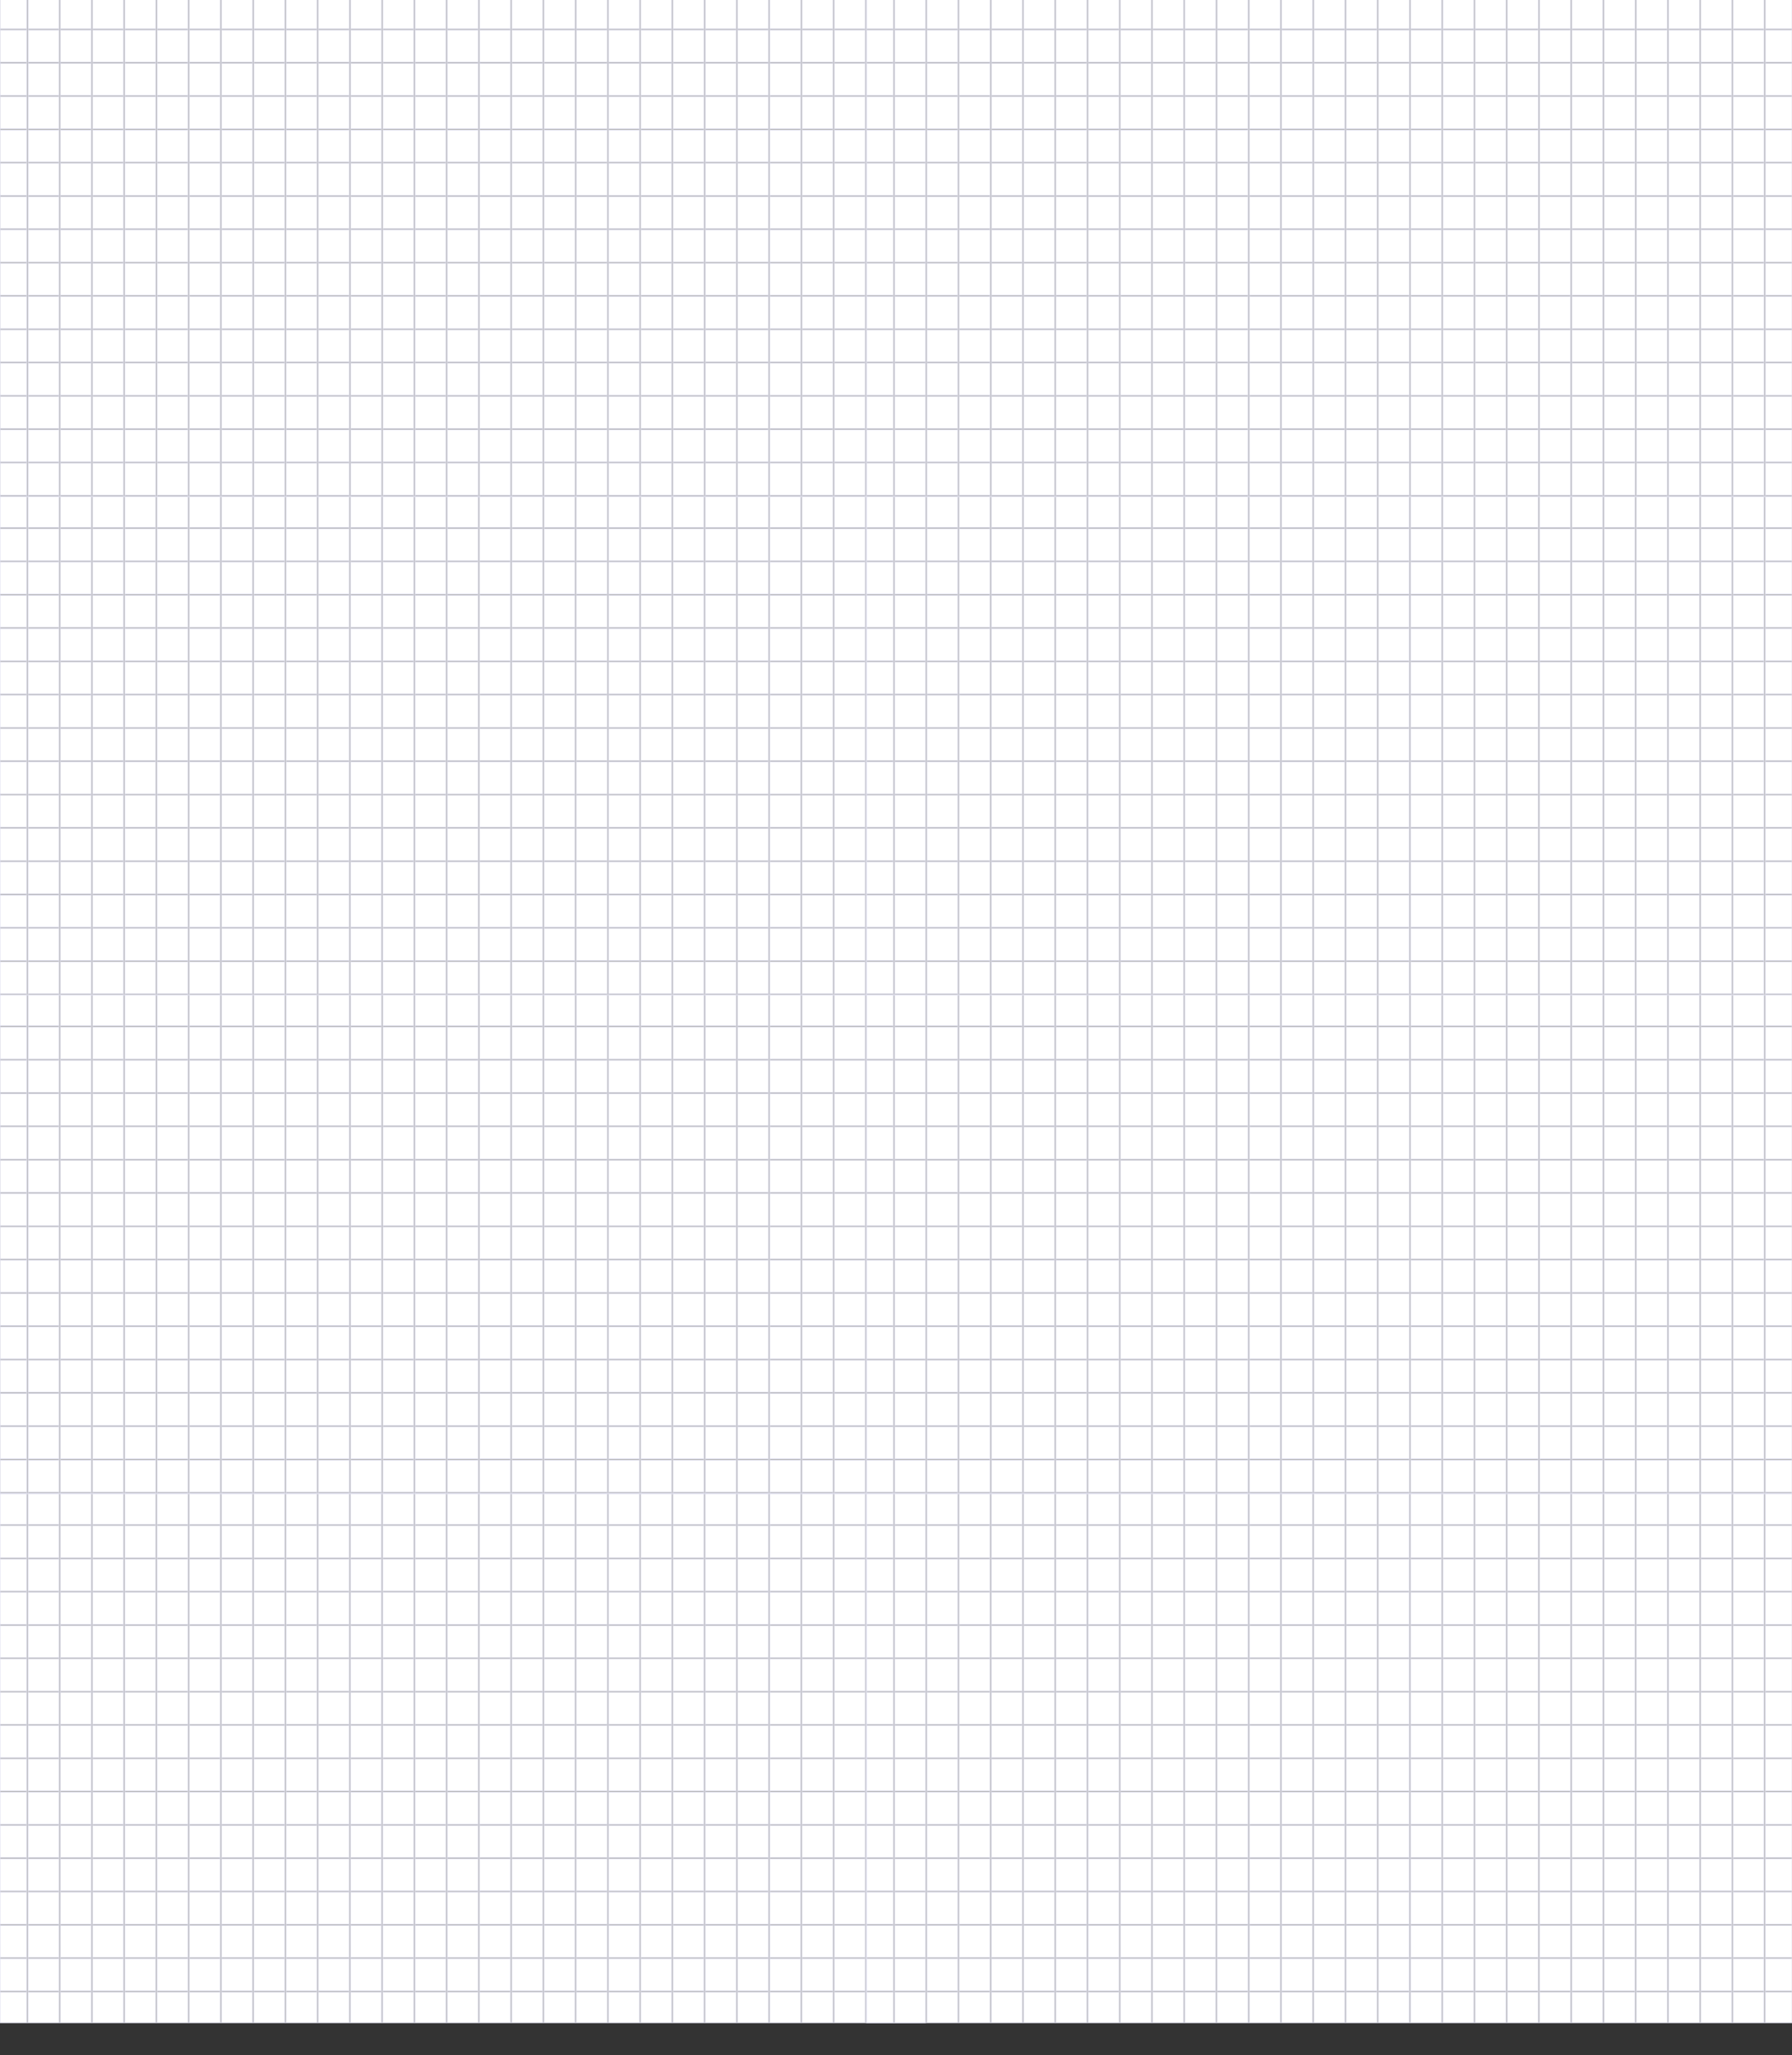 <?xml version="1.0" encoding="utf-8"?>
<!-- Generator: Adobe Illustrator 25.4.1, SVG Export Plug-In . SVG Version: 6.00 Build 0)  -->
<svg version="1.1" id="Layer_2" xmlns="http://www.w3.org/2000/svg" xmlns:xlink="http://www.w3.org/1999/xlink" x="0px" y="0px"
	 viewBox="0 0 2852.1 3270" style="enable-background:new 0 0 2852.1 3270;" xml:space="preserve">
<rect x="0" y="0" width="2852.1" height="3270" fill="#333333" stroke="none"/>
<style type="text/css">
	.st0{clip-path:url(#SVGID_00000156576343590312294070000016414838941322815924_);}
	.st1{fill:#B3B3B3;stroke:#DFDFEF;stroke-miterlimit:10;}
	.st2{clip-path:url(#SVGID_00000110433021251413493300000015925079830215263639_);}
	.st3{clip-path:url(#SVGID_00000104680930776170602070000001890827518589132165_);}
	.st4{clip-path:url(#SVGID_00000094594507233131197550000009837601159757369480_);}
	.st5{clip-path:url(#SVGID_00000089569780543010161570000001829227193684468640_);}
	.st6{clip-path:url(#SVGID_00000090984844605013655880000014455294720054998694_);}
	.st7{clip-path:url(#SVGID_00000132797241213729844530000017344298535984015295_);}
	.st8{clip-path:url(#SVGID_00000069370147224057911450000003463535122149843867_);}
	.st9{clip-path:url(#SVGID_00000159431160332342875710000005331694037166283157_);}
	.st10{clip-path:url(#SVGID_00000101086860118059914700000012599277436613161908_);}
	.st11{clip-path:url(#SVGID_00000056386971390765510830000000181431138160616587_);}
	.st12{clip-path:url(#SVGID_00000032645854187399637780000007588901774296701877_);}
</style>
<g>
	<g>
		<g>
			<defs>
				<rect id="SVGID_1_" x="0.1" y="-3" width="1472.8" height="841.6"/>
			</defs>
			<use xlink:href="#SVGID_1_"  style="overflow:visible;fill:#FFFFFF;"/>
			<clipPath id="SVGID_00000109718207625127380770000004689381531577115795_">
				<use xlink:href="#SVGID_1_"  style="overflow:visible;"/>
			</clipPath>
			<g style="clip-path:url(#SVGID_00000109718207625127380770000004689381531577115795_);">
				<g>
					<path class="st1" d="M1584.5,948.9H-111.5V-113.3h1696.1V948.9z M-109.3,946.7h1691.7V-111.1H-109.3V946.7z"/>
				</g>
				<g>
					<rect x="-110.4" y="893.7" class="st1" width="1693.9" height="2.2"/>
				</g>
				<g>
					<rect x="-110.4" y="840.7" class="st1" width="1693.9" height="2.2"/>
				</g>
				<g>
					<rect x="-110.4" y="787.7" class="st1" width="1693.9" height="2.2"/>
				</g>
				<g>
					<rect x="-110.4" y="734.7" class="st1" width="1693.9" height="2.2"/>
				</g>
				<g>
					<rect x="-110.4" y="681.7" class="st1" width="1693.9" height="2.2"/>
				</g>
				<g>
					<rect x="-110.4" y="628.7" class="st1" width="1693.9" height="2.2"/>
				</g>
				<g>
					<rect x="-110.4" y="575.7" class="st1" width="1693.9" height="2.2"/>
				</g>
				<g>
					<rect x="-110.4" y="522.7" class="st1" width="1693.9" height="2.2"/>
				</g>
				<g>
					<rect x="-110.4" y="469.7" class="st1" width="1693.9" height="2.2"/>
				</g>
				<g>
					<rect x="-110.4" y="416.7" class="st1" width="1693.9" height="2.2"/>
				</g>
				<g>
					<rect x="-110.4" y="363.7" class="st1" width="1693.9" height="2.2"/>
				</g>
				<g>
					<rect x="-110.4" y="310.7" class="st1" width="1693.9" height="2.2"/>
				</g>
				<g>
					<rect x="-110.4" y="257.7" class="st1" width="1693.9" height="2.2"/>
				</g>
				<g>
					<rect x="-110.4" y="204.7" class="st1" width="1693.9" height="2.2"/>
				</g>
				<g>
					<rect x="-110.4" y="151.7" class="st1" width="1693.9" height="2.2"/>
				</g>
				<g>
					<rect x="-110.4" y="98.7" class="st1" width="1693.9" height="2.2"/>
				</g>
				<g>
					<rect x="-110.4" y="45.7" class="st1" width="1693.9" height="2.2"/>
				</g>
				<g>
					<rect x="-110.4" y="-7.3" class="st1" width="1693.9" height="2.2"/>
				</g>
				<g>
					<rect x="-110.4" y="-60.3" class="st1" width="1693.9" height="2.2"/>
				</g>
				<g>
					<rect x="1531" y="-112.2" class="st1" width="2.2" height="1060.1"/>
				</g>
				<g>
					<rect x="1479.7" y="-112.2" class="st1" width="2.2" height="1060.1"/>
				</g>
				<g>
					<rect x="1428.3" y="-112.2" class="st1" width="2.2" height="1060.1"/>
				</g>
				<g>
					<rect x="1377" y="-112.2" class="st1" width="2.2" height="1060.1"/>
				</g>
				<g>
					<rect x="1325.7" y="-112.2" class="st1" width="2.2" height="1060.1"/>
				</g>
				<g>
					<rect x="1274.4" y="-112.2" class="st1" width="2.2" height="1060.1"/>
				</g>
				<g>
					<rect x="1223" y="-112.2" class="st1" width="2.2" height="1060.1"/>
				</g>
				<g>
					<rect x="1171.7" y="-112.2" class="st1" width="2.2" height="1060.1"/>
				</g>
				<g>
					<rect x="1120.4" y="-112.2" class="st1" width="2.2" height="1060.1"/>
				</g>
				<g>
					<rect x="1069" y="-112.2" class="st1" width="2.2" height="1060.1"/>
				</g>
				<g>
					<rect x="1017.7" y="-112.2" class="st1" width="2.2" height="1060.1"/>
				</g>
				<g>
					<rect x="966.4" y="-112.2" class="st1" width="2.2" height="1060.1"/>
				</g>
				<g>
					<rect x="915.1" y="-112.2" class="st1" width="2.2" height="1060.1"/>
				</g>
				<g>
					<rect x="863.7" y="-112.2" class="st1" width="2.2" height="1060.1"/>
				</g>
				<g>
					<rect x="812.4" y="-112.2" class="st1" width="2.2" height="1060.1"/>
				</g>
				<g>
					<rect x="761.1" y="-112.2" class="st1" width="2.2" height="1060.1"/>
				</g>
				<g>
					<rect x="709.7" y="-112.2" class="st1" width="2.2" height="1060.1"/>
				</g>
				<g>
					<rect x="658.4" y="-112.2" class="st1" width="2.2" height="1060.1"/>
				</g>
				<g>
					<rect x="607.1" y="-112.2" class="st1" width="2.2" height="1060.1"/>
				</g>
				<g>
					<rect x="555.8" y="-112.2" class="st1" width="2.2" height="1060.1"/>
				</g>
				<g>
					<rect x="504.4" y="-112.2" class="st1" width="2.2" height="1060.1"/>
				</g>
				<g>
					<rect x="453.1" y="-112.2" class="st1" width="2.2" height="1060.1"/>
				</g>
				<g>
					<rect x="401.8" y="-112.2" class="st1" width="2.2" height="1060.1"/>
				</g>
				<g>
					<rect x="350.4" y="-112.2" class="st1" width="2.2" height="1060.1"/>
				</g>
				<g>
					<rect x="299.1" y="-112.2" class="st1" width="2.2" height="1060.1"/>
				</g>
				<g>
					<rect x="247.8" y="-112.2" class="st1" width="2.2" height="1060.1"/>
				</g>
				<g>
					<rect x="196.4" y="-112.2" class="st1" width="2.2" height="1060.1"/>
				</g>
				<g>
					<rect x="145.1" y="-112.2" class="st1" width="2.2" height="1060.1"/>
				</g>
				<g>
					<rect x="93.8" y="-112.2" class="st1" width="2.2" height="1060.1"/>
				</g>
				<g>
					<rect x="42.5" y="-112.2" class="st1" width="2.2" height="1060.1"/>
				</g>
				<g>
					<rect x="-8.9" y="-112.2" class="st1" width="2.2" height="1060.1"/>
				</g>
				<g>
					<rect x="-60.2" y="-112.2" class="st1" width="2.2" height="1060.1"/>
				</g>
			</g>
			<use xlink:href="#SVGID_1_"  style="overflow:visible;fill:none;stroke:#DFDFEF;stroke-miterlimit:10;"/>
		</g>
	</g>
	<g>
		<g>
			<defs>
				<rect id="SVGID_00000049943388824641337930000010713130612956240794_" y="790.1" width="1472.8" height="841.6"/>
			</defs>
			<use xlink:href="#SVGID_00000049943388824641337930000010713130612956240794_"  style="overflow:visible;fill:#FFFFFF;"/>
			<clipPath id="SVGID_00000057841809171426869980000017489277496940538288_">
				<use xlink:href="#SVGID_00000049943388824641337930000010713130612956240794_"  style="overflow:visible;"/>
			</clipPath>
			<g style="clip-path:url(#SVGID_00000057841809171426869980000017489277496940538288_);">
				<g>
					<path class="st1" d="M1584.4,1742.1H-111.6V679.8h1696.1V1742.1z M-109.4,1739.9h1691.7V682H-109.4V1739.9z"/>
				</g>
				<g>
					<rect x="-110.5" y="1686.9" class="st1" width="1693.9" height="2.2"/>
				</g>
				<g>
					<rect x="-110.5" y="1633.9" class="st1" width="1693.9" height="2.2"/>
				</g>
				<g>
					<rect x="-110.5" y="1580.9" class="st1" width="1693.9" height="2.2"/>
				</g>
				<g>
					<rect x="-110.5" y="1527.9" class="st1" width="1693.9" height="2.2"/>
				</g>
				<g>
					<rect x="-110.5" y="1474.9" class="st1" width="1693.9" height="2.2"/>
				</g>
				<g>
					<rect x="-110.5" y="1421.9" class="st1" width="1693.9" height="2.2"/>
				</g>
				<g>
					<rect x="-110.5" y="1368.9" class="st1" width="1693.9" height="2.2"/>
				</g>
				<g>
					<rect x="-110.5" y="1315.8" class="st1" width="1693.9" height="2.2"/>
				</g>
				<g>
					<rect x="-110.5" y="1262.8" class="st1" width="1693.9" height="2.2"/>
				</g>
				<g>
					<rect x="-110.5" y="1209.8" class="st1" width="1693.9" height="2.2"/>
				</g>
				<g>
					<rect x="-110.5" y="1156.8" class="st1" width="1693.9" height="2.2"/>
				</g>
				<g>
					<rect x="-110.5" y="1103.8" class="st1" width="1693.9" height="2.2"/>
				</g>
				<g>
					<rect x="-110.5" y="1050.8" class="st1" width="1693.9" height="2.2"/>
				</g>
				<g>
					<rect x="-110.5" y="997.8" class="st1" width="1693.9" height="2.2"/>
				</g>
				<g>
					<rect x="-110.5" y="944.8" class="st1" width="1693.9" height="2.2"/>
				</g>
				<g>
					<rect x="-110.5" y="891.8" class="st1" width="1693.9" height="2.2"/>
				</g>
				<g>
					<rect x="-110.5" y="838.8" class="st1" width="1693.9" height="2.2"/>
				</g>
				<g>
					<rect x="-110.5" y="785.8" class="st1" width="1693.9" height="2.2"/>
				</g>
				<g>
					<rect x="-110.5" y="732.8" class="st1" width="1693.9" height="2.2"/>
				</g>
				<g>
					<rect x="1530.9" y="680.9" class="st1" width="2.2" height="1060.1"/>
				</g>
				<g>
					<rect x="1479.6" y="680.9" class="st1" width="2.2" height="1060.1"/>
				</g>
				<g>
					<rect x="1428.3" y="680.9" class="st1" width="2.2" height="1060.1"/>
				</g>
				<g>
					<rect x="1376.9" y="680.9" class="st1" width="2.2" height="1060.1"/>
				</g>
				<g>
					<rect x="1325.6" y="680.9" class="st1" width="2.2" height="1060.1"/>
				</g>
				<g>
					<rect x="1274.3" y="680.9" class="st1" width="2.2" height="1060.1"/>
				</g>
				<g>
					<rect x="1222.9" y="680.9" class="st1" width="2.2" height="1060.1"/>
				</g>
				<g>
					<rect x="1171.6" y="680.9" class="st1" width="2.2" height="1060.1"/>
				</g>
				<g>
					<rect x="1120.3" y="680.9" class="st1" width="2.2" height="1060.1"/>
				</g>
				<g>
					<rect x="1069" y="680.9" class="st1" width="2.2" height="1060.1"/>
				</g>
				<g>
					<rect x="1017.6" y="680.9" class="st1" width="2.2" height="1060.1"/>
				</g>
				<g>
					<rect x="966.3" y="680.9" class="st1" width="2.2" height="1060.1"/>
				</g>
				<g>
					<rect x="915" y="680.9" class="st1" width="2.2" height="1060.1"/>
				</g>
				<g>
					<rect x="863.6" y="680.9" class="st1" width="2.2" height="1060.1"/>
				</g>
				<g>
					<rect x="812.3" y="680.9" class="st1" width="2.2" height="1060.1"/>
				</g>
				<g>
					<rect x="761" y="680.9" class="st1" width="2.2" height="1060.1"/>
				</g>
				<g>
					<rect x="709.6" y="680.9" class="st1" width="2.2" height="1060.1"/>
				</g>
				<g>
					<rect x="658.3" y="680.9" class="st1" width="2.2" height="1060.1"/>
				</g>
				<g>
					<rect x="607" y="680.9" class="st1" width="2.2" height="1060.1"/>
				</g>
				<g>
					<rect x="555.7" y="680.9" class="st1" width="2.2" height="1060.1"/>
				</g>
				<g>
					<rect x="504.3" y="680.9" class="st1" width="2.2" height="1060.1"/>
				</g>
				<g>
					<rect x="453" y="680.9" class="st1" width="2.2" height="1060.1"/>
				</g>
				<g>
					<rect x="401.7" y="680.9" class="st1" width="2.2" height="1060.1"/>
				</g>
				<g>
					<rect x="350.3" y="680.9" class="st1" width="2.2" height="1060.1"/>
				</g>
				<g>
					<rect x="299" y="680.9" class="st1" width="2.2" height="1060.1"/>
				</g>
				<g>
					<rect x="247.7" y="680.9" class="st1" width="2.2" height="1060.1"/>
				</g>
				<g>
					<rect x="196.4" y="680.9" class="st1" width="2.2" height="1060.1"/>
				</g>
				<g>
					<rect x="145" y="680.9" class="st1" width="2.2" height="1060.1"/>
				</g>
				<g>
					<rect x="93.7" y="680.9" class="st1" width="2.2" height="1060.1"/>
				</g>
				<g>
					<rect x="42.4" y="680.9" class="st1" width="2.2" height="1060.1"/>
				</g>
				<g>
					<rect x="-9" y="680.9" class="st1" width="2.2" height="1060.1"/>
				</g>
				<g>
					<rect x="-60.3" y="680.9" class="st1" width="2.2" height="1060.1"/>
				</g>
			</g>
			
				<use xlink:href="#SVGID_00000049943388824641337930000010713130612956240794_"  style="overflow:visible;fill:none;stroke:#DFDFEF;stroke-miterlimit:10;"/>
		</g>
	</g>
	<g>
		<g>
			<defs>
				<rect id="SVGID_00000060750678258728859320000008115003415058062475_" x="0.1" y="790.4" width="1472.8" height="841.6"/>
			</defs>
			<use xlink:href="#SVGID_00000060750678258728859320000008115003415058062475_"  style="overflow:visible;fill:#FFFFFF;"/>
			<clipPath id="SVGID_00000029003896232611770700000005255366135949622933_">
				<use xlink:href="#SVGID_00000060750678258728859320000008115003415058062475_"  style="overflow:visible;"/>
			</clipPath>
			<g style="clip-path:url(#SVGID_00000029003896232611770700000005255366135949622933_);">
				<g>
					<path class="st1" d="M1584.5,1742.3H-111.6V680.1h1696.1V1742.3z M-109.4,1740.1h1691.7V682.2H-109.4V1740.1z"/>
				</g>
				<g>
					<rect x="-110.5" y="1687.1" class="st1" width="1693.9" height="2.2"/>
				</g>
				<g>
					<rect x="-110.5" y="1634.1" class="st1" width="1693.9" height="2.2"/>
				</g>
				<g>
					<rect x="-110.5" y="1581.1" class="st1" width="1693.9" height="2.2"/>
				</g>
				<g>
					<rect x="-110.5" y="1528.1" class="st1" width="1693.9" height="2.2"/>
				</g>
				<g>
					<rect x="-110.5" y="1475.1" class="st1" width="1693.9" height="2.2"/>
				</g>
				<g>
					<rect x="-110.5" y="1422.1" class="st1" width="1693.9" height="2.2"/>
				</g>
				<g>
					<rect x="-110.5" y="1369.1" class="st1" width="1693.9" height="2.2"/>
				</g>
				<g>
					<rect x="-110.5" y="1316.1" class="st1" width="1693.9" height="2.2"/>
				</g>
				<g>
					<rect x="-110.5" y="1263.1" class="st1" width="1693.9" height="2.2"/>
				</g>
				<g>
					<rect x="-110.5" y="1210.1" class="st1" width="1693.9" height="2.2"/>
				</g>
				<g>
					<rect x="-110.5" y="1157.1" class="st1" width="1693.9" height="2.2"/>
				</g>
				<g>
					<rect x="-110.5" y="1104.1" class="st1" width="1693.9" height="2.2"/>
				</g>
				<g>
					<rect x="-110.5" y="1051.1" class="st1" width="1693.9" height="2.2"/>
				</g>
				<g>
					<rect x="-110.5" y="998.1" class="st1" width="1693.9" height="2.2"/>
				</g>
				<g>
					<rect x="-110.5" y="945.1" class="st1" width="1693.9" height="2.2"/>
				</g>
				<g>
					<rect x="-110.5" y="892.1" class="st1" width="1693.9" height="2.2"/>
				</g>
				<g>
					<rect x="-110.5" y="839.1" class="st1" width="1693.9" height="2.2"/>
				</g>
				<g>
					<rect x="-110.5" y="786.1" class="st1" width="1693.9" height="2.2"/>
				</g>
				<g>
					<rect x="-110.5" y="733.1" class="st1" width="1693.9" height="2.2"/>
				</g>
				<g>
					<rect x="1531" y="681.1" class="st1" width="2.2" height="1060.1"/>
				</g>
				<g>
					<rect x="1479.6" y="681.1" class="st1" width="2.2" height="1060.1"/>
				</g>
				<g>
					<rect x="1428.3" y="681.1" class="st1" width="2.2" height="1060.1"/>
				</g>
				<g>
					<rect x="1377" y="681.1" class="st1" width="2.2" height="1060.1"/>
				</g>
				<g>
					<rect x="1325.7" y="681.1" class="st1" width="2.2" height="1060.1"/>
				</g>
				<g>
					<rect x="1274.3" y="681.1" class="st1" width="2.2" height="1060.1"/>
				</g>
				<g>
					<rect x="1223" y="681.1" class="st1" width="2.2" height="1060.1"/>
				</g>
				<g>
					<rect x="1171.7" y="681.1" class="st1" width="2.2" height="1060.1"/>
				</g>
				<g>
					<rect x="1120.3" y="681.1" class="st1" width="2.2" height="1060.1"/>
				</g>
				<g>
					<rect x="1069" y="681.1" class="st1" width="2.2" height="1060.1"/>
				</g>
				<g>
					<rect x="1017.7" y="681.1" class="st1" width="2.2" height="1060.1"/>
				</g>
				<g>
					<rect x="966.4" y="681.1" class="st1" width="2.2" height="1060.1"/>
				</g>
				<g>
					<rect x="915" y="681.1" class="st1" width="2.2" height="1060.1"/>
				</g>
				<g>
					<rect x="863.7" y="681.1" class="st1" width="2.2" height="1060.1"/>
				</g>
				<g>
					<rect x="812.4" y="681.1" class="st1" width="2.2" height="1060.1"/>
				</g>
				<g>
					<rect x="761" y="681.1" class="st1" width="2.2" height="1060.1"/>
				</g>
				<g>
					<rect x="709.7" y="681.1" class="st1" width="2.2" height="1060.1"/>
				</g>
				<g>
					<rect x="658.4" y="681.1" class="st1" width="2.2" height="1060.1"/>
				</g>
				<g>
					<rect x="607" y="681.1" class="st1" width="2.2" height="1060.1"/>
				</g>
				<g>
					<rect x="555.7" y="681.1" class="st1" width="2.2" height="1060.1"/>
				</g>
				<g>
					<rect x="504.4" y="681.1" class="st1" width="2.2" height="1060.1"/>
				</g>
				<g>
					<rect x="453.1" y="681.1" class="st1" width="2.2" height="1060.1"/>
				</g>
				<g>
					<rect x="401.7" y="681.1" class="st1" width="2.2" height="1060.1"/>
				</g>
				<g>
					<rect x="350.4" y="681.1" class="st1" width="2.2" height="1060.1"/>
				</g>
				<g>
					<rect x="299.1" y="681.1" class="st1" width="2.2" height="1060.1"/>
				</g>
				<g>
					<rect x="247.7" y="681.1" class="st1" width="2.2" height="1060.1"/>
				</g>
				<g>
					<rect x="196.4" y="681.1" class="st1" width="2.2" height="1060.1"/>
				</g>
				<g>
					<rect x="145.1" y="681.1" class="st1" width="2.2" height="1060.1"/>
				</g>
				<g>
					<rect x="93.8" y="681.1" class="st1" width="2.2" height="1060.1"/>
				</g>
				<g>
					<rect x="42.4" y="681.1" class="st1" width="2.2" height="1060.1"/>
				</g>
				<g>
					<rect x="-8.9" y="681.1" class="st1" width="2.2" height="1060.1"/>
				</g>
				<g>
					<rect x="-60.2" y="681.1" class="st1" width="2.2" height="1060.1"/>
				</g>
			</g>
			
				<use xlink:href="#SVGID_00000060750678258728859320000008115003415058062475_"  style="overflow:visible;fill:none;stroke:#DFDFEF;stroke-miterlimit:10;"/>
		</g>
	</g>
	<g>
		<g>
			<defs>
				<rect id="SVGID_00000023992638799939365380000006073115967858965418_" x="1379.3" y="-3" width="1472.8" height="841.6"/>
			</defs>
			<use xlink:href="#SVGID_00000023992638799939365380000006073115967858965418_"  style="overflow:visible;fill:#FFFFFF;"/>
			<clipPath id="SVGID_00000111889725591100450770000001872377192067950724_">
				<use xlink:href="#SVGID_00000023992638799939365380000006073115967858965418_"  style="overflow:visible;"/>
			</clipPath>
			<g style="clip-path:url(#SVGID_00000111889725591100450770000001872377192067950724_);">
				<g>
					<path class="st1" d="M2963.8,948.9H1267.7V-113.3h1696.1V948.9z M1269.9,946.7h1691.7V-111.1H1269.9V946.7z"/>
				</g>
				<g>
					<rect x="1268.8" y="893.7" class="st1" width="1693.9" height="2.2"/>
				</g>
				<g>
					<rect x="1268.8" y="840.7" class="st1" width="1693.9" height="2.2"/>
				</g>
				<g>
					<rect x="1268.8" y="787.7" class="st1" width="1693.9" height="2.2"/>
				</g>
				<g>
					<rect x="1268.8" y="734.7" class="st1" width="1693.9" height="2.2"/>
				</g>
				<g>
					<rect x="1268.8" y="681.7" class="st1" width="1693.9" height="2.2"/>
				</g>
				<g>
					<rect x="1268.8" y="628.7" class="st1" width="1693.9" height="2.2"/>
				</g>
				<g>
					<rect x="1268.8" y="575.7" class="st1" width="1693.9" height="2.2"/>
				</g>
				<g>
					<rect x="1268.8" y="522.7" class="st1" width="1693.9" height="2.2"/>
				</g>
				<g>
					<rect x="1268.8" y="469.7" class="st1" width="1693.9" height="2.2"/>
				</g>
				<g>
					<rect x="1268.8" y="416.7" class="st1" width="1693.9" height="2.2"/>
				</g>
				<g>
					<rect x="1268.8" y="363.7" class="st1" width="1693.9" height="2.2"/>
				</g>
				<g>
					<rect x="1268.8" y="310.7" class="st1" width="1693.9" height="2.2"/>
				</g>
				<g>
					<rect x="1268.8" y="257.7" class="st1" width="1693.9" height="2.2"/>
				</g>
				<g>
					<rect x="1268.8" y="204.7" class="st1" width="1693.9" height="2.2"/>
				</g>
				<g>
					<rect x="1268.8" y="151.7" class="st1" width="1693.9" height="2.2"/>
				</g>
				<g>
					<rect x="1268.8" y="98.7" class="st1" width="1693.9" height="2.2"/>
				</g>
				<g>
					<rect x="1268.8" y="45.7" class="st1" width="1693.9" height="2.2"/>
				</g>
				<g>
					<rect x="1268.8" y="-7.3" class="st1" width="1693.9" height="2.2"/>
				</g>
				<g>
					<rect x="1268.8" y="-60.3" class="st1" width="1693.9" height="2.2"/>
				</g>
				<g>
					<rect x="2910.2" y="-112.2" class="st1" width="2.2" height="1060.1"/>
				</g>
				<g>
					<rect x="2858.9" y="-112.2" class="st1" width="2.2" height="1060.1"/>
				</g>
				<g>
					<rect x="2807.6" y="-112.2" class="st1" width="2.2" height="1060.1"/>
				</g>
				<g>
					<rect x="2756.2" y="-112.2" class="st1" width="2.2" height="1060.1"/>
				</g>
				<g>
					<rect x="2704.9" y="-112.2" class="st1" width="2.2" height="1060.1"/>
				</g>
				<g>
					<rect x="2653.6" y="-112.2" class="st1" width="2.2" height="1060.1"/>
				</g>
				<g>
					<rect x="2602.3" y="-112.2" class="st1" width="2.2" height="1060.1"/>
				</g>
				<g>
					<rect x="2550.9" y="-112.2" class="st1" width="2.2" height="1060.1"/>
				</g>
				<g>
					<rect x="2499.6" y="-112.2" class="st1" width="2.2" height="1060.1"/>
				</g>
				<g>
					<rect x="2448.3" y="-112.2" class="st1" width="2.2" height="1060.1"/>
				</g>
				<g>
					<rect x="2396.9" y="-112.2" class="st1" width="2.2" height="1060.1"/>
				</g>
				<g>
					<rect x="2345.6" y="-112.2" class="st1" width="2.2" height="1060.1"/>
				</g>
				<g>
					<rect x="2294.3" y="-112.2" class="st1" width="2.2" height="1060.1"/>
				</g>
				<g>
					<rect x="2243" y="-112.2" class="st1" width="2.2" height="1060.1"/>
				</g>
				<g>
					<rect x="2191.6" y="-112.2" class="st1" width="2.2" height="1060.1"/>
				</g>
				<g>
					<rect x="2140.3" y="-112.2" class="st1" width="2.2" height="1060.1"/>
				</g>
				<g>
					<rect x="2089" y="-112.2" class="st1" width="2.2" height="1060.1"/>
				</g>
				<g>
					<rect x="2037.6" y="-112.2" class="st1" width="2.2" height="1060.1"/>
				</g>
				<g>
					<rect x="1986.3" y="-112.2" class="st1" width="2.2" height="1060.1"/>
				</g>
				<g>
					<rect x="1935" y="-112.2" class="st1" width="2.2" height="1060.1"/>
				</g>
				<g>
					<rect x="1883.6" y="-112.2" class="st1" width="2.2" height="1060.1"/>
				</g>
				<g>
					<rect x="1832.3" y="-112.2" class="st1" width="2.2" height="1060.1"/>
				</g>
				<g>
					<rect x="1781" y="-112.2" class="st1" width="2.2" height="1060.1"/>
				</g>
				<g>
					<rect x="1729.7" y="-112.2" class="st1" width="2.2" height="1060.1"/>
				</g>
				<g>
					<rect x="1678.3" y="-112.2" class="st1" width="2.2" height="1060.1"/>
				</g>
				<g>
					<rect x="1627" y="-112.2" class="st1" width="2.2" height="1060.1"/>
				</g>
				<g>
					<rect x="1575.7" y="-112.2" class="st1" width="2.2" height="1060.1"/>
				</g>
				<g>
					<rect x="1524.3" y="-112.2" class="st1" width="2.2" height="1060.1"/>
				</g>
				<g>
					<rect x="1473" y="-112.2" class="st1" width="2.2" height="1060.1"/>
				</g>
				<g>
					<rect x="1421.7" y="-112.2" class="st1" width="2.2" height="1060.1"/>
				</g>
				<g>
					<rect x="1370.4" y="-112.2" class="st1" width="2.2" height="1060.1"/>
				</g>
				<g>
					<rect x="1319" y="-112.2" class="st1" width="2.2" height="1060.1"/>
				</g>
			</g>
			
				<use xlink:href="#SVGID_00000023992638799939365380000006073115967858965418_"  style="overflow:visible;fill:none;stroke:#DFDFEF;stroke-miterlimit:10;"/>
		</g>
	</g>
	<g>
		<g>
			<defs>
				<rect id="SVGID_00000119838659528136421020000005396735163283686805_" x="1379.2" y="790.1" width="1472.8" height="841.6"/>
			</defs>
			<use xlink:href="#SVGID_00000119838659528136421020000005396735163283686805_"  style="overflow:visible;fill:#FFFFFF;"/>
			<clipPath id="SVGID_00000034073395968515438630000005326182503017736834_">
				<use xlink:href="#SVGID_00000119838659528136421020000005396735163283686805_"  style="overflow:visible;"/>
			</clipPath>
			<g style="clip-path:url(#SVGID_00000034073395968515438630000005326182503017736834_);">
				<g>
					<path class="st1" d="M2963.7,1742.1H1267.6V679.8h1696.1V1742.1z M1269.8,1739.9h1691.7V682H1269.8V1739.9z"/>
				</g>
				<g>
					<rect x="1268.7" y="1686.9" class="st1" width="1693.9" height="2.2"/>
				</g>
				<g>
					<rect x="1268.7" y="1633.9" class="st1" width="1693.9" height="2.2"/>
				</g>
				<g>
					<rect x="1268.7" y="1580.9" class="st1" width="1693.9" height="2.2"/>
				</g>
				<g>
					<rect x="1268.7" y="1527.9" class="st1" width="1693.9" height="2.2"/>
				</g>
				<g>
					<rect x="1268.7" y="1474.9" class="st1" width="1693.9" height="2.2"/>
				</g>
				<g>
					<rect x="1268.7" y="1421.9" class="st1" width="1693.9" height="2.2"/>
				</g>
				<g>
					<rect x="1268.7" y="1368.9" class="st1" width="1693.9" height="2.2"/>
				</g>
				<g>
					<rect x="1268.7" y="1315.8" class="st1" width="1693.9" height="2.2"/>
				</g>
				<g>
					<rect x="1268.7" y="1262.8" class="st1" width="1693.9" height="2.2"/>
				</g>
				<g>
					<rect x="1268.7" y="1209.8" class="st1" width="1693.9" height="2.2"/>
				</g>
				<g>
					<rect x="1268.7" y="1156.8" class="st1" width="1693.9" height="2.2"/>
				</g>
				<g>
					<rect x="1268.7" y="1103.8" class="st1" width="1693.9" height="2.2"/>
				</g>
				<g>
					<rect x="1268.7" y="1050.8" class="st1" width="1693.9" height="2.2"/>
				</g>
				<g>
					<rect x="1268.7" y="997.8" class="st1" width="1693.9" height="2.2"/>
				</g>
				<g>
					<rect x="1268.7" y="944.8" class="st1" width="1693.9" height="2.2"/>
				</g>
				<g>
					<rect x="1268.7" y="891.8" class="st1" width="1693.9" height="2.2"/>
				</g>
				<g>
					<rect x="1268.7" y="838.8" class="st1" width="1693.9" height="2.2"/>
				</g>
				<g>
					<rect x="1268.7" y="785.8" class="st1" width="1693.9" height="2.2"/>
				</g>
				<g>
					<rect x="1268.7" y="732.8" class="st1" width="1693.9" height="2.2"/>
				</g>
				<g>
					<rect x="2910.1" y="680.9" class="st1" width="2.2" height="1060.1"/>
				</g>
				<g>
					<rect x="2858.8" y="680.9" class="st1" width="2.2" height="1060.1"/>
				</g>
				<g>
					<rect x="2807.5" y="680.9" class="st1" width="2.2" height="1060.1"/>
				</g>
				<g>
					<rect x="2756.2" y="680.9" class="st1" width="2.2" height="1060.1"/>
				</g>
				<g>
					<rect x="2704.8" y="680.9" class="st1" width="2.2" height="1060.1"/>
				</g>
				<g>
					<rect x="2653.5" y="680.9" class="st1" width="2.2" height="1060.1"/>
				</g>
				<g>
					<rect x="2602.2" y="680.9" class="st1" width="2.2" height="1060.1"/>
				</g>
				<g>
					<rect x="2550.8" y="680.9" class="st1" width="2.2" height="1060.1"/>
				</g>
				<g>
					<rect x="2499.5" y="680.9" class="st1" width="2.2" height="1060.1"/>
				</g>
				<g>
					<rect x="2448.2" y="680.9" class="st1" width="2.2" height="1060.1"/>
				</g>
				<g>
					<rect x="2396.8" y="680.9" class="st1" width="2.2" height="1060.1"/>
				</g>
				<g>
					<rect x="2345.5" y="680.9" class="st1" width="2.2" height="1060.1"/>
				</g>
				<g>
					<rect x="2294.2" y="680.9" class="st1" width="2.2" height="1060.1"/>
				</g>
				<g>
					<rect x="2242.9" y="680.9" class="st1" width="2.2" height="1060.1"/>
				</g>
				<g>
					<rect x="2191.5" y="680.9" class="st1" width="2.2" height="1060.1"/>
				</g>
				<g>
					<rect x="2140.2" y="680.9" class="st1" width="2.2" height="1060.1"/>
				</g>
				<g>
					<rect x="2088.9" y="680.9" class="st1" width="2.2" height="1060.1"/>
				</g>
				<g>
					<rect x="2037.5" y="680.9" class="st1" width="2.2" height="1060.1"/>
				</g>
				<g>
					<rect x="1986.2" y="680.9" class="st1" width="2.2" height="1060.1"/>
				</g>
				<g>
					<rect x="1934.9" y="680.9" class="st1" width="2.2" height="1060.1"/>
				</g>
				<g>
					<rect x="1883.6" y="680.9" class="st1" width="2.2" height="1060.1"/>
				</g>
				<g>
					<rect x="1832.2" y="680.9" class="st1" width="2.2" height="1060.1"/>
				</g>
				<g>
					<rect x="1780.9" y="680.9" class="st1" width="2.2" height="1060.1"/>
				</g>
				<g>
					<rect x="1729.6" y="680.9" class="st1" width="2.2" height="1060.1"/>
				</g>
				<g>
					<rect x="1678.2" y="680.9" class="st1" width="2.2" height="1060.1"/>
				</g>
				<g>
					<rect x="1626.9" y="680.9" class="st1" width="2.2" height="1060.1"/>
				</g>
				<g>
					<rect x="1575.6" y="680.9" class="st1" width="2.2" height="1060.1"/>
				</g>
				<g>
					<rect x="1524.3" y="680.9" class="st1" width="2.2" height="1060.1"/>
				</g>
				<g>
					<rect x="1472.9" y="680.9" class="st1" width="2.2" height="1060.1"/>
				</g>
				<g>
					<rect x="1421.6" y="680.9" class="st1" width="2.2" height="1060.1"/>
				</g>
				<g>
					<rect x="1370.3" y="680.9" class="st1" width="2.2" height="1060.1"/>
				</g>
				<g>
					<rect x="1318.9" y="680.9" class="st1" width="2.2" height="1060.1"/>
				</g>
			</g>
			
				<use xlink:href="#SVGID_00000119838659528136421020000005396735163283686805_"  style="overflow:visible;fill:none;stroke:#DFDFEF;stroke-miterlimit:10;"/>
		</g>
	</g>
	<g>
		<g>
			<defs>
				<rect id="SVGID_00000054944764403718377940000017093729572156933280_" x="1379.3" y="790.4" width="1472.8" height="841.6"/>
			</defs>
			<use xlink:href="#SVGID_00000054944764403718377940000017093729572156933280_"  style="overflow:visible;fill:#FFFFFF;"/>
			<clipPath id="SVGID_00000108309299011602667400000014944657748682990243_">
				<use xlink:href="#SVGID_00000054944764403718377940000017093729572156933280_"  style="overflow:visible;"/>
			</clipPath>
			<g style="clip-path:url(#SVGID_00000108309299011602667400000014944657748682990243_);">
				<g>
					<path class="st1" d="M2963.7,1742.3H1267.7V680.1h1696.1V1742.3z M1269.9,1740.1h1691.7V682.2H1269.9V1740.1z"/>
				</g>
				<g>
					<rect x="1268.8" y="1687.1" class="st1" width="1693.9" height="2.2"/>
				</g>
				<g>
					<rect x="1268.8" y="1634.1" class="st1" width="1693.9" height="2.2"/>
				</g>
				<g>
					<rect x="1268.8" y="1581.1" class="st1" width="1693.9" height="2.2"/>
				</g>
				<g>
					<rect x="1268.8" y="1528.1" class="st1" width="1693.9" height="2.2"/>
				</g>
				<g>
					<rect x="1268.8" y="1475.1" class="st1" width="1693.9" height="2.2"/>
				</g>
				<g>
					<rect x="1268.8" y="1422.1" class="st1" width="1693.9" height="2.2"/>
				</g>
				<g>
					<rect x="1268.8" y="1369.1" class="st1" width="1693.9" height="2.2"/>
				</g>
				<g>
					<rect x="1268.8" y="1316.1" class="st1" width="1693.9" height="2.2"/>
				</g>
				<g>
					<rect x="1268.8" y="1263.1" class="st1" width="1693.9" height="2.2"/>
				</g>
				<g>
					<rect x="1268.8" y="1210.1" class="st1" width="1693.9" height="2.2"/>
				</g>
				<g>
					<rect x="1268.8" y="1157.1" class="st1" width="1693.9" height="2.2"/>
				</g>
				<g>
					<rect x="1268.8" y="1104.1" class="st1" width="1693.9" height="2.2"/>
				</g>
				<g>
					<rect x="1268.8" y="1051.1" class="st1" width="1693.9" height="2.2"/>
				</g>
				<g>
					<rect x="1268.8" y="998.1" class="st1" width="1693.9" height="2.2"/>
				</g>
				<g>
					<rect x="1268.8" y="945.1" class="st1" width="1693.9" height="2.2"/>
				</g>
				<g>
					<rect x="1268.8" y="892.1" class="st1" width="1693.9" height="2.2"/>
				</g>
				<g>
					<rect x="1268.8" y="839.1" class="st1" width="1693.9" height="2.2"/>
				</g>
				<g>
					<rect x="1268.8" y="786.1" class="st1" width="1693.9" height="2.2"/>
				</g>
				<g>
					<rect x="1268.8" y="733.1" class="st1" width="1693.9" height="2.2"/>
				</g>
				<g>
					<rect x="2910.2" y="681.1" class="st1" width="2.2" height="1060.1"/>
				</g>
				<g>
					<rect x="2858.9" y="681.1" class="st1" width="2.2" height="1060.1"/>
				</g>
				<g>
					<rect x="2807.5" y="681.1" class="st1" width="2.2" height="1060.1"/>
				</g>
				<g>
					<rect x="2756.2" y="681.1" class="st1" width="2.2" height="1060.1"/>
				</g>
				<g>
					<rect x="2704.9" y="681.1" class="st1" width="2.2" height="1060.1"/>
				</g>
				<g>
					<rect x="2653.6" y="681.1" class="st1" width="2.2" height="1060.1"/>
				</g>
				<g>
					<rect x="2602.2" y="681.1" class="st1" width="2.2" height="1060.1"/>
				</g>
				<g>
					<rect x="2550.9" y="681.1" class="st1" width="2.2" height="1060.1"/>
				</g>
				<g>
					<rect x="2499.6" y="681.1" class="st1" width="2.2" height="1060.1"/>
				</g>
				<g>
					<rect x="2448.2" y="681.1" class="st1" width="2.2" height="1060.1"/>
				</g>
				<g>
					<rect x="2396.9" y="681.1" class="st1" width="2.2" height="1060.1"/>
				</g>
				<g>
					<rect x="2345.6" y="681.1" class="st1" width="2.2" height="1060.1"/>
				</g>
				<g>
					<rect x="2294.3" y="681.1" class="st1" width="2.2" height="1060.1"/>
				</g>
				<g>
					<rect x="2242.9" y="681.1" class="st1" width="2.2" height="1060.1"/>
				</g>
				<g>
					<rect x="2191.6" y="681.1" class="st1" width="2.2" height="1060.1"/>
				</g>
				<g>
					<rect x="2140.3" y="681.1" class="st1" width="2.2" height="1060.1"/>
				</g>
				<g>
					<rect x="2088.9" y="681.1" class="st1" width="2.2" height="1060.1"/>
				</g>
				<g>
					<rect x="2037.6" y="681.1" class="st1" width="2.2" height="1060.1"/>
				</g>
				<g>
					<rect x="1986.3" y="681.1" class="st1" width="2.2" height="1060.1"/>
				</g>
				<g>
					<rect x="1934.9" y="681.1" class="st1" width="2.2" height="1060.1"/>
				</g>
				<g>
					<rect x="1883.6" y="681.1" class="st1" width="2.2" height="1060.1"/>
				</g>
				<g>
					<rect x="1832.3" y="681.1" class="st1" width="2.2" height="1060.1"/>
				</g>
				<g>
					<rect x="1781" y="681.1" class="st1" width="2.2" height="1060.1"/>
				</g>
				<g>
					<rect x="1729.6" y="681.1" class="st1" width="2.2" height="1060.1"/>
				</g>
				<g>
					<rect x="1678.3" y="681.1" class="st1" width="2.2" height="1060.1"/>
				</g>
				<g>
					<rect x="1627" y="681.1" class="st1" width="2.2" height="1060.1"/>
				</g>
				<g>
					<rect x="1575.6" y="681.1" class="st1" width="2.2" height="1060.1"/>
				</g>
				<g>
					<rect x="1524.3" y="681.1" class="st1" width="2.2" height="1060.1"/>
				</g>
				<g>
					<rect x="1473" y="681.1" class="st1" width="2.2" height="1060.1"/>
				</g>
				<g>
					<rect x="1421.7" y="681.1" class="st1" width="2.2" height="1060.1"/>
				</g>
				<g>
					<rect x="1370.3" y="681.1" class="st1" width="2.2" height="1060.1"/>
				</g>
				<g>
					<rect x="1319" y="681.1" class="st1" width="2.2" height="1060.1"/>
				</g>
			</g>
			
				<use xlink:href="#SVGID_00000054944764403718377940000017093729572156933280_"  style="overflow:visible;fill:none;stroke:#DFDFEF;stroke-miterlimit:10;"/>
		</g>
	</g>
	<g>
		<g>
			<g>
				<defs>
					<rect id="SVGID_00000013885398759401558340000011565401547703519917_" x="0.1" y="1583.3" width="1472.8" height="841.6"/>
				</defs>
				<use xlink:href="#SVGID_00000013885398759401558340000011565401547703519917_"  style="overflow:visible;fill:#FFFFFF;"/>
				<clipPath id="SVGID_00000129163430982494648420000005147702531228046255_">
					<use xlink:href="#SVGID_00000013885398759401558340000011565401547703519917_"  style="overflow:visible;"/>
				</clipPath>
				<g style="clip-path:url(#SVGID_00000129163430982494648420000005147702531228046255_);">
					<g>
						<path class="st1" d="M1584.5,2535.2H-111.5V1473h1696.1V2535.2z M-109.3,2533.1h1691.7V1475.2H-109.3V2533.1z"/>
					</g>
					<g>
						<rect x="-110.4" y="2480.1" class="st1" width="1693.9" height="2.2"/>
					</g>
					<g>
						<rect x="-110.4" y="2427" class="st1" width="1693.9" height="2.2"/>
					</g>
					<g>
						<rect x="-110.4" y="2374" class="st1" width="1693.9" height="2.2"/>
					</g>
					<g>
						<rect x="-110.4" y="2321" class="st1" width="1693.9" height="2.2"/>
					</g>
					<g>
						<rect x="-110.4" y="2268" class="st1" width="1693.9" height="2.2"/>
					</g>
					<g>
						<rect x="-110.4" y="2215" class="st1" width="1693.9" height="2.2"/>
					</g>
					<g>
						<rect x="-110.4" y="2162" class="st1" width="1693.9" height="2.2"/>
					</g>
					<g>
						<rect x="-110.4" y="2109" class="st1" width="1693.9" height="2.2"/>
					</g>
					<g>
						<rect x="-110.4" y="2056" class="st1" width="1693.9" height="2.2"/>
					</g>
					<g>
						<rect x="-110.4" y="2003" class="st1" width="1693.9" height="2.2"/>
					</g>
					<g>
						<rect x="-110.4" y="1950" class="st1" width="1693.9" height="2.2"/>
					</g>
					<g>
						<rect x="-110.4" y="1897" class="st1" width="1693.9" height="2.2"/>
					</g>
					<g>
						<rect x="-110.4" y="1844" class="st1" width="1693.9" height="2.2"/>
					</g>
					<g>
						<rect x="-110.4" y="1791" class="st1" width="1693.9" height="2.2"/>
					</g>
					<g>
						<rect x="-110.4" y="1738" class="st1" width="1693.9" height="2.2"/>
					</g>
					<g>
						<rect x="-110.4" y="1685" class="st1" width="1693.9" height="2.2"/>
					</g>
					<g>
						<rect x="-110.4" y="1632" class="st1" width="1693.9" height="2.2"/>
					</g>
					<g>
						<rect x="-110.4" y="1579" class="st1" width="1693.9" height="2.2"/>
					</g>
					<g>
						<rect x="-110.4" y="1526" class="st1" width="1693.9" height="2.2"/>
					</g>
					<g>
						<rect x="1531" y="1474.1" class="st1" width="2.2" height="1060.1"/>
					</g>
					<g>
						<rect x="1479.7" y="1474.1" class="st1" width="2.2" height="1060.1"/>
					</g>
					<g>
						<rect x="1428.3" y="1474.1" class="st1" width="2.2" height="1060.1"/>
					</g>
					<g>
						<rect x="1377" y="1474.1" class="st1" width="2.2" height="1060.1"/>
					</g>
					<g>
						<rect x="1325.7" y="1474.1" class="st1" width="2.2" height="1060.1"/>
					</g>
					<g>
						<rect x="1274.4" y="1474.1" class="st1" width="2.2" height="1060.1"/>
					</g>
					<g>
						<rect x="1223" y="1474.1" class="st1" width="2.2" height="1060.1"/>
					</g>
					<g>
						<rect x="1171.7" y="1474.1" class="st1" width="2.2" height="1060.1"/>
					</g>
					<g>
						<rect x="1120.4" y="1474.1" class="st1" width="2.2" height="1060.1"/>
					</g>
					<g>
						<rect x="1069" y="1474.1" class="st1" width="2.2" height="1060.1"/>
					</g>
					<g>
						<rect x="1017.7" y="1474.1" class="st1" width="2.2" height="1060.1"/>
					</g>
					<g>
						<rect x="966.4" y="1474.1" class="st1" width="2.2" height="1060.1"/>
					</g>
					<g>
						<rect x="915.1" y="1474.1" class="st1" width="2.2" height="1060.1"/>
					</g>
					<g>
						<rect x="863.7" y="1474.1" class="st1" width="2.2" height="1060.1"/>
					</g>
					<g>
						<rect x="812.4" y="1474.1" class="st1" width="2.2" height="1060.1"/>
					</g>
					<g>
						<rect x="761.1" y="1474.1" class="st1" width="2.2" height="1060.1"/>
					</g>
					<g>
						<rect x="709.7" y="1474.1" class="st1" width="2.2" height="1060.1"/>
					</g>
					<g>
						<rect x="658.4" y="1474.1" class="st1" width="2.2" height="1060.1"/>
					</g>
					<g>
						<rect x="607.1" y="1474.1" class="st1" width="2.2" height="1060.1"/>
					</g>
					<g>
						<rect x="555.8" y="1474.1" class="st1" width="2.2" height="1060.1"/>
					</g>
					<g>
						<rect x="504.4" y="1474.1" class="st1" width="2.2" height="1060.1"/>
					</g>
					<g>
						<rect x="453.1" y="1474.1" class="st1" width="2.2" height="1060.1"/>
					</g>
					<g>
						<rect x="401.8" y="1474.1" class="st1" width="2.2" height="1060.1"/>
					</g>
					<g>
						<rect x="350.4" y="1474.1" class="st1" width="2.2" height="1060.1"/>
					</g>
					<g>
						<rect x="299.1" y="1474.1" class="st1" width="2.2" height="1060.1"/>
					</g>
					<g>
						<rect x="247.8" y="1474.1" class="st1" width="2.2" height="1060.1"/>
					</g>
					<g>
						<rect x="196.4" y="1474.1" class="st1" width="2.2" height="1060.1"/>
					</g>
					<g>
						<rect x="145.1" y="1474.1" class="st1" width="2.2" height="1060.1"/>
					</g>
					<g>
						<rect x="93.8" y="1474.1" class="st1" width="2.2" height="1060.1"/>
					</g>
					<g>
						<rect x="42.5" y="1474.1" class="st1" width="2.2" height="1060.1"/>
					</g>
					<g>
						<rect x="-8.9" y="1474.1" class="st1" width="2.2" height="1060.1"/>
					</g>
					<g>
						<rect x="-60.2" y="1474.1" class="st1" width="2.2" height="1060.1"/>
					</g>
				</g>
				
					<use xlink:href="#SVGID_00000013885398759401558340000011565401547703519917_"  style="overflow:visible;fill:none;stroke:#DFDFEF;stroke-miterlimit:10;"/>
			</g>
		</g>
		<g>
			<g>
				<defs>
					<rect id="SVGID_00000031926516825742093790000003109464147096396194_" x="0" y="2376.5" width="1472.8" height="841.6"/>
				</defs>
				<use xlink:href="#SVGID_00000031926516825742093790000003109464147096396194_"  style="overflow:visible;fill:#FFFFFF;"/>
				<clipPath id="SVGID_00000110470182133130331040000013242139628519539898_">
					<use xlink:href="#SVGID_00000031926516825742093790000003109464147096396194_"  style="overflow:visible;"/>
				</clipPath>
				<g style="clip-path:url(#SVGID_00000110470182133130331040000013242139628519539898_);">
					<g>
						<path class="st1" d="M1584.4,3328.4H-111.6V2266.1h1696.1V3328.4z M-109.4,3326.2h1691.7V2268.3H-109.4V3326.2z"/>
					</g>
					<g>
						<rect x="-110.5" y="3273.2" class="st1" width="1693.9" height="2.2"/>
					</g>
					<g>
						<rect x="-110.5" y="3220.2" class="st1" width="1693.9" height="2.2"/>
					</g>
					<g>
						<rect x="-110.5" y="3167.2" class="st1" width="1693.9" height="2.2"/>
					</g>
					<g>
						<rect x="-110.5" y="3114.2" class="st1" width="1693.9" height="2.2"/>
					</g>
					<g>
						<rect x="-110.5" y="3061.2" class="st1" width="1693.9" height="2.2"/>
					</g>
					<g>
						<rect x="-110.5" y="3008.2" class="st1" width="1693.9" height="2.2"/>
					</g>
					<g>
						<rect x="-110.5" y="2955.2" class="st1" width="1693.9" height="2.2"/>
					</g>
					<g>
						<rect x="-110.5" y="2902.2" class="st1" width="1693.9" height="2.2"/>
					</g>
					<g>
						<rect x="-110.5" y="2849.2" class="st1" width="1693.9" height="2.2"/>
					</g>
					<g>
						<rect x="-110.5" y="2796.2" class="st1" width="1693.9" height="2.2"/>
					</g>
					<g>
						<rect x="-110.5" y="2743.2" class="st1" width="1693.9" height="2.2"/>
					</g>
					<g>
						<rect x="-110.5" y="2690.2" class="st1" width="1693.9" height="2.2"/>
					</g>
					<g>
						<rect x="-110.5" y="2637.2" class="st1" width="1693.9" height="2.2"/>
					</g>
					<g>
						<rect x="-110.5" y="2584.1" class="st1" width="1693.9" height="2.2"/>
					</g>
					<g>
						<rect x="-110.5" y="2531.1" class="st1" width="1693.9" height="2.2"/>
					</g>
					<g>
						<rect x="-110.5" y="2478.1" class="st1" width="1693.9" height="2.2"/>
					</g>
					<g>
						<rect x="-110.5" y="2425.1" class="st1" width="1693.9" height="2.2"/>
					</g>
					<g>
						<rect x="-110.5" y="2372.1" class="st1" width="1693.9" height="2.2"/>
					</g>
					<g>
						<rect x="-110.5" y="2319.1" class="st1" width="1693.9" height="2.2"/>
					</g>
					<g>
						<rect x="1530.9" y="2267.2" class="st1" width="2.2" height="1060.1"/>
					</g>
					<g>
						<rect x="1479.6" y="2267.2" class="st1" width="2.2" height="1060.1"/>
					</g>
					<g>
						<rect x="1428.3" y="2267.2" class="st1" width="2.2" height="1060.1"/>
					</g>
					<g>
						<rect x="1376.9" y="2267.2" class="st1" width="2.2" height="1060.1"/>
					</g>
					<g>
						<rect x="1325.6" y="2267.2" class="st1" width="2.2" height="1060.1"/>
					</g>
					<g>
						<rect x="1274.3" y="2267.2" class="st1" width="2.2" height="1060.1"/>
					</g>
					<g>
						<rect x="1222.9" y="2267.2" class="st1" width="2.2" height="1060.1"/>
					</g>
					<g>
						<rect x="1171.6" y="2267.2" class="st1" width="2.2" height="1060.1"/>
					</g>
					<g>
						<rect x="1120.3" y="2267.2" class="st1" width="2.2" height="1060.1"/>
					</g>
					<g>
						<rect x="1069" y="2267.2" class="st1" width="2.2" height="1060.1"/>
					</g>
					<g>
						<rect x="1017.6" y="2267.2" class="st1" width="2.2" height="1060.1"/>
					</g>
					<g>
						<rect x="966.3" y="2267.2" class="st1" width="2.2" height="1060.1"/>
					</g>
					<g>
						<rect x="915" y="2267.2" class="st1" width="2.2" height="1060.1"/>
					</g>
					<g>
						<rect x="863.6" y="2267.2" class="st1" width="2.2" height="1060.1"/>
					</g>
					<g>
						<rect x="812.3" y="2267.2" class="st1" width="2.2" height="1060.1"/>
					</g>
					<g>
						<rect x="761" y="2267.2" class="st1" width="2.2" height="1060.1"/>
					</g>
					<g>
						<rect x="709.6" y="2267.2" class="st1" width="2.2" height="1060.1"/>
					</g>
					<g>
						<rect x="658.3" y="2267.2" class="st1" width="2.2" height="1060.1"/>
					</g>
					<g>
						<rect x="607" y="2267.2" class="st1" width="2.2" height="1060.1"/>
					</g>
					<g>
						<rect x="555.7" y="2267.2" class="st1" width="2.2" height="1060.1"/>
					</g>
					<g>
						<rect x="504.3" y="2267.2" class="st1" width="2.2" height="1060.1"/>
					</g>
					<g>
						<rect x="453" y="2267.2" class="st1" width="2.2" height="1060.1"/>
					</g>
					<g>
						<rect x="401.7" y="2267.2" class="st1" width="2.2" height="1060.1"/>
					</g>
					<g>
						<rect x="350.3" y="2267.2" class="st1" width="2.2" height="1060.1"/>
					</g>
					<g>
						<rect x="299" y="2267.2" class="st1" width="2.2" height="1060.1"/>
					</g>
					<g>
						<rect x="247.7" y="2267.2" class="st1" width="2.2" height="1060.1"/>
					</g>
					<g>
						<rect x="196.4" y="2267.2" class="st1" width="2.2" height="1060.1"/>
					</g>
					<g>
						<rect x="145" y="2267.2" class="st1" width="2.2" height="1060.1"/>
					</g>
					<g>
						<rect x="93.7" y="2267.2" class="st1" width="2.2" height="1060.1"/>
					</g>
					<g>
						<rect x="42.4" y="2267.2" class="st1" width="2.2" height="1060.1"/>
					</g>
					<g>
						<rect x="-9" y="2267.2" class="st1" width="2.2" height="1060.1"/>
					</g>
					<g>
						<rect x="-60.3" y="2267.2" class="st1" width="2.2" height="1060.1"/>
					</g>
				</g>
				
					<use xlink:href="#SVGID_00000031926516825742093790000003109464147096396194_"  style="overflow:visible;fill:none;stroke:#DFDFEF;stroke-miterlimit:10;"/>
			</g>
		</g>
		<g>
			<g>
				<defs>
					<rect id="SVGID_00000016042921721628310980000011548310014579529402_" x="0.1" y="2376.7" width="1472.8" height="841.6"/>
				</defs>
				<use xlink:href="#SVGID_00000016042921721628310980000011548310014579529402_"  style="overflow:visible;fill:#FFFFFF;"/>
				<clipPath id="SVGID_00000070796865975889885200000008925503550044985517_">
					<use xlink:href="#SVGID_00000016042921721628310980000011548310014579529402_"  style="overflow:visible;"/>
				</clipPath>
				<g style="clip-path:url(#SVGID_00000070796865975889885200000008925503550044985517_);">
					<g>
						<path class="st1" d="M1584.5,3328.6H-111.6V2266.4h1696.1V3328.6z M-109.4,3326.4h1691.7V2268.6H-109.4V3326.4z"/>
					</g>
					<g>
						<rect x="-110.5" y="3273.4" class="st1" width="1693.9" height="2.2"/>
					</g>
					<g>
						<rect x="-110.5" y="3220.4" class="st1" width="1693.9" height="2.2"/>
					</g>
					<g>
						<rect x="-110.5" y="3167.4" class="st1" width="1693.9" height="2.2"/>
					</g>
					<g>
						<rect x="-110.5" y="3114.4" class="st1" width="1693.9" height="2.2"/>
					</g>
					<g>
						<rect x="-110.5" y="3061.4" class="st1" width="1693.9" height="2.2"/>
					</g>
					<g>
						<rect x="-110.5" y="3008.4" class="st1" width="1693.9" height="2.2"/>
					</g>
					<g>
						<rect x="-110.5" y="2955.4" class="st1" width="1693.9" height="2.2"/>
					</g>
					<g>
						<rect x="-110.5" y="2902.4" class="st1" width="1693.9" height="2.2"/>
					</g>
					<g>
						<rect x="-110.5" y="2849.4" class="st1" width="1693.9" height="2.2"/>
					</g>
					<g>
						<rect x="-110.5" y="2796.4" class="st1" width="1693.9" height="2.2"/>
					</g>
					<g>
						<rect x="-110.5" y="2743.4" class="st1" width="1693.9" height="2.2"/>
					</g>
					<g>
						<rect x="-110.5" y="2690.4" class="st1" width="1693.9" height="2.2"/>
					</g>
					<g>
						<rect x="-110.5" y="2637.4" class="st1" width="1693.9" height="2.2"/>
					</g>
					<g>
						<rect x="-110.5" y="2584.4" class="st1" width="1693.9" height="2.2"/>
					</g>
					<g>
						<rect x="-110.5" y="2531.4" class="st1" width="1693.9" height="2.2"/>
					</g>
					<g>
						<rect x="-110.5" y="2478.4" class="st1" width="1693.9" height="2.2"/>
					</g>
					<g>
						<rect x="-110.5" y="2425.4" class="st1" width="1693.9" height="2.2"/>
					</g>
					<g>
						<rect x="-110.5" y="2372.4" class="st1" width="1693.9" height="2.2"/>
					</g>
					<g>
						<rect x="-110.5" y="2319.4" class="st1" width="1693.9" height="2.2"/>
					</g>
					<g>
						<rect x="1531" y="2267.5" class="st1" width="2.2" height="1060.1"/>
					</g>
					<g>
						<rect x="1479.6" y="2267.5" class="st1" width="2.2" height="1060.1"/>
					</g>
					<g>
						<rect x="1428.3" y="2267.5" class="st1" width="2.2" height="1060.1"/>
					</g>
					<g>
						<rect x="1377" y="2267.5" class="st1" width="2.2" height="1060.1"/>
					</g>
					<g>
						<rect x="1325.7" y="2267.5" class="st1" width="2.2" height="1060.1"/>
					</g>
					<g>
						<rect x="1274.3" y="2267.5" class="st1" width="2.2" height="1060.1"/>
					</g>
					<g>
						<rect x="1223" y="2267.5" class="st1" width="2.2" height="1060.1"/>
					</g>
					<g>
						<rect x="1171.7" y="2267.5" class="st1" width="2.2" height="1060.1"/>
					</g>
					<g>
						<rect x="1120.3" y="2267.5" class="st1" width="2.2" height="1060.1"/>
					</g>
					<g>
						<rect x="1069" y="2267.5" class="st1" width="2.2" height="1060.1"/>
					</g>
					<g>
						<rect x="1017.7" y="2267.5" class="st1" width="2.2" height="1060.1"/>
					</g>
					<g>
						<rect x="966.4" y="2267.5" class="st1" width="2.2" height="1060.1"/>
					</g>
					<g>
						<rect x="915" y="2267.5" class="st1" width="2.2" height="1060.1"/>
					</g>
					<g>
						<rect x="863.7" y="2267.5" class="st1" width="2.2" height="1060.1"/>
					</g>
					<g>
						<rect x="812.4" y="2267.5" class="st1" width="2.2" height="1060.1"/>
					</g>
					<g>
						<rect x="761" y="2267.5" class="st1" width="2.2" height="1060.1"/>
					</g>
					<g>
						<rect x="709.7" y="2267.5" class="st1" width="2.2" height="1060.1"/>
					</g>
					<g>
						<rect x="658.4" y="2267.5" class="st1" width="2.2" height="1060.1"/>
					</g>
					<g>
						<rect x="607" y="2267.5" class="st1" width="2.2" height="1060.1"/>
					</g>
					<g>
						<rect x="555.7" y="2267.5" class="st1" width="2.2" height="1060.1"/>
					</g>
					<g>
						<rect x="504.4" y="2267.5" class="st1" width="2.2" height="1060.1"/>
					</g>
					<g>
						<rect x="453.1" y="2267.5" class="st1" width="2.2" height="1060.1"/>
					</g>
					<g>
						<rect x="401.7" y="2267.5" class="st1" width="2.2" height="1060.1"/>
					</g>
					<g>
						<rect x="350.4" y="2267.5" class="st1" width="2.2" height="1060.1"/>
					</g>
					<g>
						<rect x="299.1" y="2267.5" class="st1" width="2.2" height="1060.1"/>
					</g>
					<g>
						<rect x="247.7" y="2267.5" class="st1" width="2.2" height="1060.1"/>
					</g>
					<g>
						<rect x="196.4" y="2267.5" class="st1" width="2.2" height="1060.1"/>
					</g>
					<g>
						<rect x="145.1" y="2267.5" class="st1" width="2.2" height="1060.1"/>
					</g>
					<g>
						<rect x="93.8" y="2267.5" class="st1" width="2.2" height="1060.1"/>
					</g>
					<g>
						<rect x="42.4" y="2267.5" class="st1" width="2.2" height="1060.1"/>
					</g>
					<g>
						<rect x="-8.9" y="2267.5" class="st1" width="2.2" height="1060.1"/>
					</g>
					<g>
						<rect x="-60.2" y="2267.5" class="st1" width="2.2" height="1060.1"/>
					</g>
				</g>
				
					<use xlink:href="#SVGID_00000016042921721628310980000011548310014579529402_"  style="overflow:visible;fill:none;stroke:#DFDFEF;stroke-miterlimit:10;"/>
			</g>
		</g>
		<g>
			<g>
				<defs>
					<rect id="SVGID_00000054974918428525349360000001113152627811097493_" x="1379.3" y="1583.3" width="1472.8" height="841.6"/>
				</defs>
				<use xlink:href="#SVGID_00000054974918428525349360000001113152627811097493_"  style="overflow:visible;fill:#FFFFFF;"/>
				<clipPath id="SVGID_00000111886232960355540430000015024683850338160297_">
					<use xlink:href="#SVGID_00000054974918428525349360000001113152627811097493_"  style="overflow:visible;"/>
				</clipPath>
				<g style="clip-path:url(#SVGID_00000111886232960355540430000015024683850338160297_);">
					<g>
						<path class="st1" d="M2963.8,2535.2H1267.7V1473h1696.1V2535.2z M1269.9,2533.1h1691.7V1475.2H1269.9V2533.1z"/>
					</g>
					<g>
						<rect x="1268.8" y="2480.1" class="st1" width="1693.9" height="2.2"/>
					</g>
					<g>
						<rect x="1268.8" y="2427" class="st1" width="1693.9" height="2.2"/>
					</g>
					<g>
						<rect x="1268.8" y="2374" class="st1" width="1693.9" height="2.2"/>
					</g>
					<g>
						<rect x="1268.8" y="2321" class="st1" width="1693.9" height="2.2"/>
					</g>
					<g>
						<rect x="1268.8" y="2268" class="st1" width="1693.9" height="2.2"/>
					</g>
					<g>
						<rect x="1268.8" y="2215" class="st1" width="1693.9" height="2.2"/>
					</g>
					<g>
						<rect x="1268.8" y="2162" class="st1" width="1693.9" height="2.2"/>
					</g>
					<g>
						<rect x="1268.8" y="2109" class="st1" width="1693.9" height="2.2"/>
					</g>
					<g>
						<rect x="1268.8" y="2056" class="st1" width="1693.9" height="2.2"/>
					</g>
					<g>
						<rect x="1268.8" y="2003" class="st1" width="1693.9" height="2.2"/>
					</g>
					<g>
						<rect x="1268.8" y="1950" class="st1" width="1693.9" height="2.2"/>
					</g>
					<g>
						<rect x="1268.8" y="1897" class="st1" width="1693.9" height="2.2"/>
					</g>
					<g>
						<rect x="1268.8" y="1844" class="st1" width="1693.9" height="2.2"/>
					</g>
					<g>
						<rect x="1268.8" y="1791" class="st1" width="1693.9" height="2.2"/>
					</g>
					<g>
						<rect x="1268.8" y="1738" class="st1" width="1693.9" height="2.2"/>
					</g>
					<g>
						<rect x="1268.8" y="1685" class="st1" width="1693.9" height="2.2"/>
					</g>
					<g>
						<rect x="1268.8" y="1632" class="st1" width="1693.9" height="2.2"/>
					</g>
					<g>
						<rect x="1268.8" y="1579" class="st1" width="1693.9" height="2.2"/>
					</g>
					<g>
						<rect x="1268.8" y="1526" class="st1" width="1693.9" height="2.2"/>
					</g>
					<g>
						<rect x="2910.2" y="1474.1" class="st1" width="2.2" height="1060.1"/>
					</g>
					<g>
						<rect x="2858.9" y="1474.1" class="st1" width="2.2" height="1060.1"/>
					</g>
					<g>
						<rect x="2807.6" y="1474.1" class="st1" width="2.2" height="1060.1"/>
					</g>
					<g>
						<rect x="2756.2" y="1474.1" class="st1" width="2.2" height="1060.1"/>
					</g>
					<g>
						<rect x="2704.9" y="1474.1" class="st1" width="2.2" height="1060.1"/>
					</g>
					<g>
						<rect x="2653.6" y="1474.1" class="st1" width="2.2" height="1060.1"/>
					</g>
					<g>
						<rect x="2602.3" y="1474.1" class="st1" width="2.2" height="1060.1"/>
					</g>
					<g>
						<rect x="2550.9" y="1474.1" class="st1" width="2.2" height="1060.1"/>
					</g>
					<g>
						<rect x="2499.6" y="1474.1" class="st1" width="2.2" height="1060.1"/>
					</g>
					<g>
						<rect x="2448.3" y="1474.1" class="st1" width="2.2" height="1060.1"/>
					</g>
					<g>
						<rect x="2396.9" y="1474.1" class="st1" width="2.2" height="1060.1"/>
					</g>
					<g>
						<rect x="2345.6" y="1474.1" class="st1" width="2.2" height="1060.1"/>
					</g>
					<g>
						<rect x="2294.3" y="1474.1" class="st1" width="2.2" height="1060.1"/>
					</g>
					<g>
						<rect x="2243" y="1474.1" class="st1" width="2.2" height="1060.1"/>
					</g>
					<g>
						<rect x="2191.6" y="1474.1" class="st1" width="2.2" height="1060.1"/>
					</g>
					<g>
						<rect x="2140.3" y="1474.1" class="st1" width="2.2" height="1060.1"/>
					</g>
					<g>
						<rect x="2089" y="1474.1" class="st1" width="2.2" height="1060.1"/>
					</g>
					<g>
						<rect x="2037.6" y="1474.1" class="st1" width="2.2" height="1060.1"/>
					</g>
					<g>
						<rect x="1986.3" y="1474.1" class="st1" width="2.2" height="1060.1"/>
					</g>
					<g>
						<rect x="1935" y="1474.1" class="st1" width="2.2" height="1060.1"/>
					</g>
					<g>
						<rect x="1883.6" y="1474.1" class="st1" width="2.2" height="1060.1"/>
					</g>
					<g>
						<rect x="1832.3" y="1474.1" class="st1" width="2.2" height="1060.1"/>
					</g>
					<g>
						<rect x="1781" y="1474.1" class="st1" width="2.2" height="1060.1"/>
					</g>
					<g>
						<rect x="1729.7" y="1474.1" class="st1" width="2.2" height="1060.1"/>
					</g>
					<g>
						<rect x="1678.3" y="1474.1" class="st1" width="2.2" height="1060.1"/>
					</g>
					<g>
						<rect x="1627" y="1474.1" class="st1" width="2.2" height="1060.1"/>
					</g>
					<g>
						<rect x="1575.7" y="1474.1" class="st1" width="2.2" height="1060.1"/>
					</g>
					<g>
						<rect x="1524.3" y="1474.1" class="st1" width="2.2" height="1060.1"/>
					</g>
					<g>
						<rect x="1473" y="1474.1" class="st1" width="2.2" height="1060.1"/>
					</g>
					<g>
						<rect x="1421.7" y="1474.1" class="st1" width="2.2" height="1060.1"/>
					</g>
					<g>
						<rect x="1370.4" y="1474.1" class="st1" width="2.2" height="1060.1"/>
					</g>
					<g>
						<rect x="1319" y="1474.1" class="st1" width="2.2" height="1060.1"/>
					</g>
				</g>
				
					<use xlink:href="#SVGID_00000054974918428525349360000001113152627811097493_"  style="overflow:visible;fill:none;stroke:#DFDFEF;stroke-miterlimit:10;"/>
			</g>
		</g>
		<g>
			<g>
				<defs>
					<rect id="SVGID_00000042005664989248282850000008128588425156628367_" x="1379.2" y="2376.5" width="1472.8" height="841.6"/>
				</defs>
				<use xlink:href="#SVGID_00000042005664989248282850000008128588425156628367_"  style="overflow:visible;fill:#FFFFFF;"/>
				<clipPath id="SVGID_00000002350411125343733660000007055443501871177131_">
					<use xlink:href="#SVGID_00000042005664989248282850000008128588425156628367_"  style="overflow:visible;"/>
				</clipPath>
				<g style="clip-path:url(#SVGID_00000002350411125343733660000007055443501871177131_);">
					<g>
						<path class="st1" d="M2963.7,3328.4H1267.6V2266.1h1696.1V3328.4z M1269.8,3326.2h1691.7V2268.3H1269.8V3326.2z"/>
					</g>
					<g>
						<rect x="1268.7" y="3273.2" class="st1" width="1693.9" height="2.2"/>
					</g>
					<g>
						<rect x="1268.7" y="3220.2" class="st1" width="1693.9" height="2.2"/>
					</g>
					<g>
						<rect x="1268.7" y="3167.2" class="st1" width="1693.9" height="2.2"/>
					</g>
					<g>
						<rect x="1268.7" y="3114.2" class="st1" width="1693.9" height="2.2"/>
					</g>
					<g>
						<rect x="1268.7" y="3061.2" class="st1" width="1693.9" height="2.2"/>
					</g>
					<g>
						<rect x="1268.7" y="3008.2" class="st1" width="1693.9" height="2.2"/>
					</g>
					<g>
						<rect x="1268.7" y="2955.2" class="st1" width="1693.9" height="2.2"/>
					</g>
					<g>
						<rect x="1268.7" y="2902.2" class="st1" width="1693.9" height="2.2"/>
					</g>
					<g>
						<rect x="1268.7" y="2849.2" class="st1" width="1693.9" height="2.2"/>
					</g>
					<g>
						<rect x="1268.7" y="2796.2" class="st1" width="1693.9" height="2.2"/>
					</g>
					<g>
						<rect x="1268.7" y="2743.2" class="st1" width="1693.9" height="2.2"/>
					</g>
					<g>
						<rect x="1268.7" y="2690.2" class="st1" width="1693.9" height="2.2"/>
					</g>
					<g>
						<rect x="1268.7" y="2637.2" class="st1" width="1693.9" height="2.2"/>
					</g>
					<g>
						<rect x="1268.7" y="2584.1" class="st1" width="1693.9" height="2.2"/>
					</g>
					<g>
						<rect x="1268.7" y="2531.1" class="st1" width="1693.9" height="2.2"/>
					</g>
					<g>
						<rect x="1268.7" y="2478.1" class="st1" width="1693.9" height="2.2"/>
					</g>
					<g>
						<rect x="1268.7" y="2425.1" class="st1" width="1693.9" height="2.2"/>
					</g>
					<g>
						<rect x="1268.7" y="2372.1" class="st1" width="1693.9" height="2.2"/>
					</g>
					<g>
						<rect x="1268.7" y="2319.1" class="st1" width="1693.9" height="2.2"/>
					</g>
					<g>
						<rect x="2910.1" y="2267.2" class="st1" width="2.2" height="1060.1"/>
					</g>
					<g>
						<rect x="2858.8" y="2267.2" class="st1" width="2.2" height="1060.1"/>
					</g>
					<g>
						<rect x="2807.5" y="2267.2" class="st1" width="2.2" height="1060.1"/>
					</g>
					<g>
						<rect x="2756.2" y="2267.2" class="st1" width="2.2" height="1060.1"/>
					</g>
					<g>
						<rect x="2704.8" y="2267.2" class="st1" width="2.2" height="1060.1"/>
					</g>
					<g>
						<rect x="2653.5" y="2267.2" class="st1" width="2.2" height="1060.1"/>
					</g>
					<g>
						<rect x="2602.2" y="2267.2" class="st1" width="2.2" height="1060.1"/>
					</g>
					<g>
						<rect x="2550.8" y="2267.2" class="st1" width="2.2" height="1060.1"/>
					</g>
					<g>
						<rect x="2499.5" y="2267.2" class="st1" width="2.2" height="1060.1"/>
					</g>
					<g>
						<rect x="2448.2" y="2267.2" class="st1" width="2.2" height="1060.1"/>
					</g>
					<g>
						<rect x="2396.8" y="2267.2" class="st1" width="2.2" height="1060.1"/>
					</g>
					<g>
						<rect x="2345.5" y="2267.2" class="st1" width="2.2" height="1060.1"/>
					</g>
					<g>
						<rect x="2294.2" y="2267.2" class="st1" width="2.2" height="1060.1"/>
					</g>
					<g>
						<rect x="2242.9" y="2267.2" class="st1" width="2.2" height="1060.1"/>
					</g>
					<g>
						<rect x="2191.5" y="2267.2" class="st1" width="2.2" height="1060.1"/>
					</g>
					<g>
						<rect x="2140.2" y="2267.2" class="st1" width="2.2" height="1060.1"/>
					</g>
					<g>
						<rect x="2088.9" y="2267.2" class="st1" width="2.2" height="1060.1"/>
					</g>
					<g>
						<rect x="2037.5" y="2267.2" class="st1" width="2.2" height="1060.1"/>
					</g>
					<g>
						<rect x="1986.2" y="2267.2" class="st1" width="2.2" height="1060.1"/>
					</g>
					<g>
						<rect x="1934.9" y="2267.2" class="st1" width="2.2" height="1060.1"/>
					</g>
					<g>
						<rect x="1883.6" y="2267.2" class="st1" width="2.2" height="1060.1"/>
					</g>
					<g>
						<rect x="1832.2" y="2267.2" class="st1" width="2.2" height="1060.1"/>
					</g>
					<g>
						<rect x="1780.9" y="2267.2" class="st1" width="2.2" height="1060.1"/>
					</g>
					<g>
						<rect x="1729.6" y="2267.2" class="st1" width="2.2" height="1060.1"/>
					</g>
					<g>
						<rect x="1678.2" y="2267.2" class="st1" width="2.2" height="1060.1"/>
					</g>
					<g>
						<rect x="1626.9" y="2267.2" class="st1" width="2.2" height="1060.1"/>
					</g>
					<g>
						<rect x="1575.6" y="2267.2" class="st1" width="2.2" height="1060.1"/>
					</g>
					<g>
						<rect x="1524.3" y="2267.2" class="st1" width="2.2" height="1060.1"/>
					</g>
					<g>
						<rect x="1472.9" y="2267.2" class="st1" width="2.2" height="1060.1"/>
					</g>
					<g>
						<rect x="1421.6" y="2267.2" class="st1" width="2.2" height="1060.1"/>
					</g>
					<g>
						<rect x="1370.3" y="2267.2" class="st1" width="2.2" height="1060.1"/>
					</g>
					<g>
						<rect x="1318.9" y="2267.2" class="st1" width="2.2" height="1060.1"/>
					</g>
				</g>
				
					<use xlink:href="#SVGID_00000042005664989248282850000008128588425156628367_"  style="overflow:visible;fill:none;stroke:#DFDFEF;stroke-miterlimit:10;"/>
			</g>
		</g>
		<g>
			<g>
				<defs>
					<rect id="SVGID_00000132076665696712957540000000310876777816866996_" x="1379.3" y="2376.7" width="1472.8" height="841.6"/>
				</defs>
				<use xlink:href="#SVGID_00000132076665696712957540000000310876777816866996_"  style="overflow:visible;fill:#FFFFFF;"/>
				<clipPath id="SVGID_00000111869446465522544960000003938122058888432520_">
					<use xlink:href="#SVGID_00000132076665696712957540000000310876777816866996_"  style="overflow:visible;"/>
				</clipPath>
				<g style="clip-path:url(#SVGID_00000111869446465522544960000003938122058888432520_);">
					<g>
						<path class="st1" d="M2963.7,3328.6H1267.7V2266.4h1696.1V3328.6z M1269.9,3326.4h1691.7V2268.6H1269.9V3326.4z"/>
					</g>
					<g>
						<rect x="1268.8" y="3273.4" class="st1" width="1693.9" height="2.2"/>
					</g>
					<g>
						<rect x="1268.8" y="3220.4" class="st1" width="1693.9" height="2.2"/>
					</g>
					<g>
						<rect x="1268.8" y="3167.4" class="st1" width="1693.9" height="2.2"/>
					</g>
					<g>
						<rect x="1268.8" y="3114.4" class="st1" width="1693.9" height="2.2"/>
					</g>
					<g>
						<rect x="1268.8" y="3061.4" class="st1" width="1693.9" height="2.2"/>
					</g>
					<g>
						<rect x="1268.8" y="3008.4" class="st1" width="1693.9" height="2.2"/>
					</g>
					<g>
						<rect x="1268.8" y="2955.4" class="st1" width="1693.9" height="2.2"/>
					</g>
					<g>
						<rect x="1268.8" y="2902.4" class="st1" width="1693.9" height="2.2"/>
					</g>
					<g>
						<rect x="1268.8" y="2849.4" class="st1" width="1693.9" height="2.2"/>
					</g>
					<g>
						<rect x="1268.8" y="2796.4" class="st1" width="1693.9" height="2.2"/>
					</g>
					<g>
						<rect x="1268.8" y="2743.4" class="st1" width="1693.9" height="2.2"/>
					</g>
					<g>
						<rect x="1268.8" y="2690.4" class="st1" width="1693.9" height="2.2"/>
					</g>
					<g>
						<rect x="1268.8" y="2637.4" class="st1" width="1693.9" height="2.2"/>
					</g>
					<g>
						<rect x="1268.8" y="2584.4" class="st1" width="1693.9" height="2.2"/>
					</g>
					<g>
						<rect x="1268.8" y="2531.4" class="st1" width="1693.9" height="2.2"/>
					</g>
					<g>
						<rect x="1268.8" y="2478.4" class="st1" width="1693.9" height="2.2"/>
					</g>
					<g>
						<rect x="1268.8" y="2425.4" class="st1" width="1693.9" height="2.2"/>
					</g>
					<g>
						<rect x="1268.8" y="2372.4" class="st1" width="1693.9" height="2.2"/>
					</g>
					<g>
						<rect x="1268.8" y="2319.4" class="st1" width="1693.9" height="2.2"/>
					</g>
					<g>
						<rect x="2910.2" y="2267.5" class="st1" width="2.2" height="1060.1"/>
					</g>
					<g>
						<rect x="2858.9" y="2267.5" class="st1" width="2.2" height="1060.1"/>
					</g>
					<g>
						<rect x="2807.5" y="2267.5" class="st1" width="2.2" height="1060.1"/>
					</g>
					<g>
						<rect x="2756.2" y="2267.5" class="st1" width="2.2" height="1060.1"/>
					</g>
					<g>
						<rect x="2704.9" y="2267.5" class="st1" width="2.2" height="1060.1"/>
					</g>
					<g>
						<rect x="2653.6" y="2267.5" class="st1" width="2.2" height="1060.1"/>
					</g>
					<g>
						<rect x="2602.2" y="2267.5" class="st1" width="2.2" height="1060.1"/>
					</g>
					<g>
						<rect x="2550.9" y="2267.5" class="st1" width="2.2" height="1060.1"/>
					</g>
					<g>
						<rect x="2499.6" y="2267.5" class="st1" width="2.2" height="1060.1"/>
					</g>
					<g>
						<rect x="2448.2" y="2267.5" class="st1" width="2.2" height="1060.1"/>
					</g>
					<g>
						<rect x="2396.9" y="2267.5" class="st1" width="2.2" height="1060.1"/>
					</g>
					<g>
						<rect x="2345.6" y="2267.5" class="st1" width="2.2" height="1060.1"/>
					</g>
					<g>
						<rect x="2294.3" y="2267.5" class="st1" width="2.2" height="1060.1"/>
					</g>
					<g>
						<rect x="2242.9" y="2267.5" class="st1" width="2.2" height="1060.1"/>
					</g>
					<g>
						<rect x="2191.6" y="2267.5" class="st1" width="2.2" height="1060.1"/>
					</g>
					<g>
						<rect x="2140.3" y="2267.5" class="st1" width="2.2" height="1060.1"/>
					</g>
					<g>
						<rect x="2088.9" y="2267.5" class="st1" width="2.2" height="1060.1"/>
					</g>
					<g>
						<rect x="2037.6" y="2267.5" class="st1" width="2.2" height="1060.1"/>
					</g>
					<g>
						<rect x="1986.3" y="2267.5" class="st1" width="2.2" height="1060.1"/>
					</g>
					<g>
						<rect x="1934.9" y="2267.5" class="st1" width="2.2" height="1060.1"/>
					</g>
					<g>
						<rect x="1883.6" y="2267.5" class="st1" width="2.2" height="1060.1"/>
					</g>
					<g>
						<rect x="1832.3" y="2267.5" class="st1" width="2.2" height="1060.1"/>
					</g>
					<g>
						<rect x="1781" y="2267.5" class="st1" width="2.2" height="1060.1"/>
					</g>
					<g>
						<rect x="1729.6" y="2267.5" class="st1" width="2.2" height="1060.1"/>
					</g>
					<g>
						<rect x="1678.3" y="2267.5" class="st1" width="2.2" height="1060.1"/>
					</g>
					<g>
						<rect x="1627" y="2267.5" class="st1" width="2.2" height="1060.1"/>
					</g>
					<g>
						<rect x="1575.6" y="2267.5" class="st1" width="2.2" height="1060.1"/>
					</g>
					<g>
						<rect x="1524.3" y="2267.5" class="st1" width="2.2" height="1060.1"/>
					</g>
					<g>
						<rect x="1473" y="2267.5" class="st1" width="2.2" height="1060.1"/>
					</g>
					<g>
						<rect x="1421.7" y="2267.5" class="st1" width="2.2" height="1060.1"/>
					</g>
					<g>
						<rect x="1370.3" y="2267.5" class="st1" width="2.2" height="1060.1"/>
					</g>
					<g>
						<rect x="1319" y="2267.5" class="st1" width="2.2" height="1060.1"/>
					</g>
				</g>
				
					<use xlink:href="#SVGID_00000132076665696712957540000000310876777816866996_"  style="overflow:visible;fill:none;stroke:#DFDFEF;stroke-miterlimit:10;"/>
			</g>
		</g>
	</g>
</g>
</svg>
